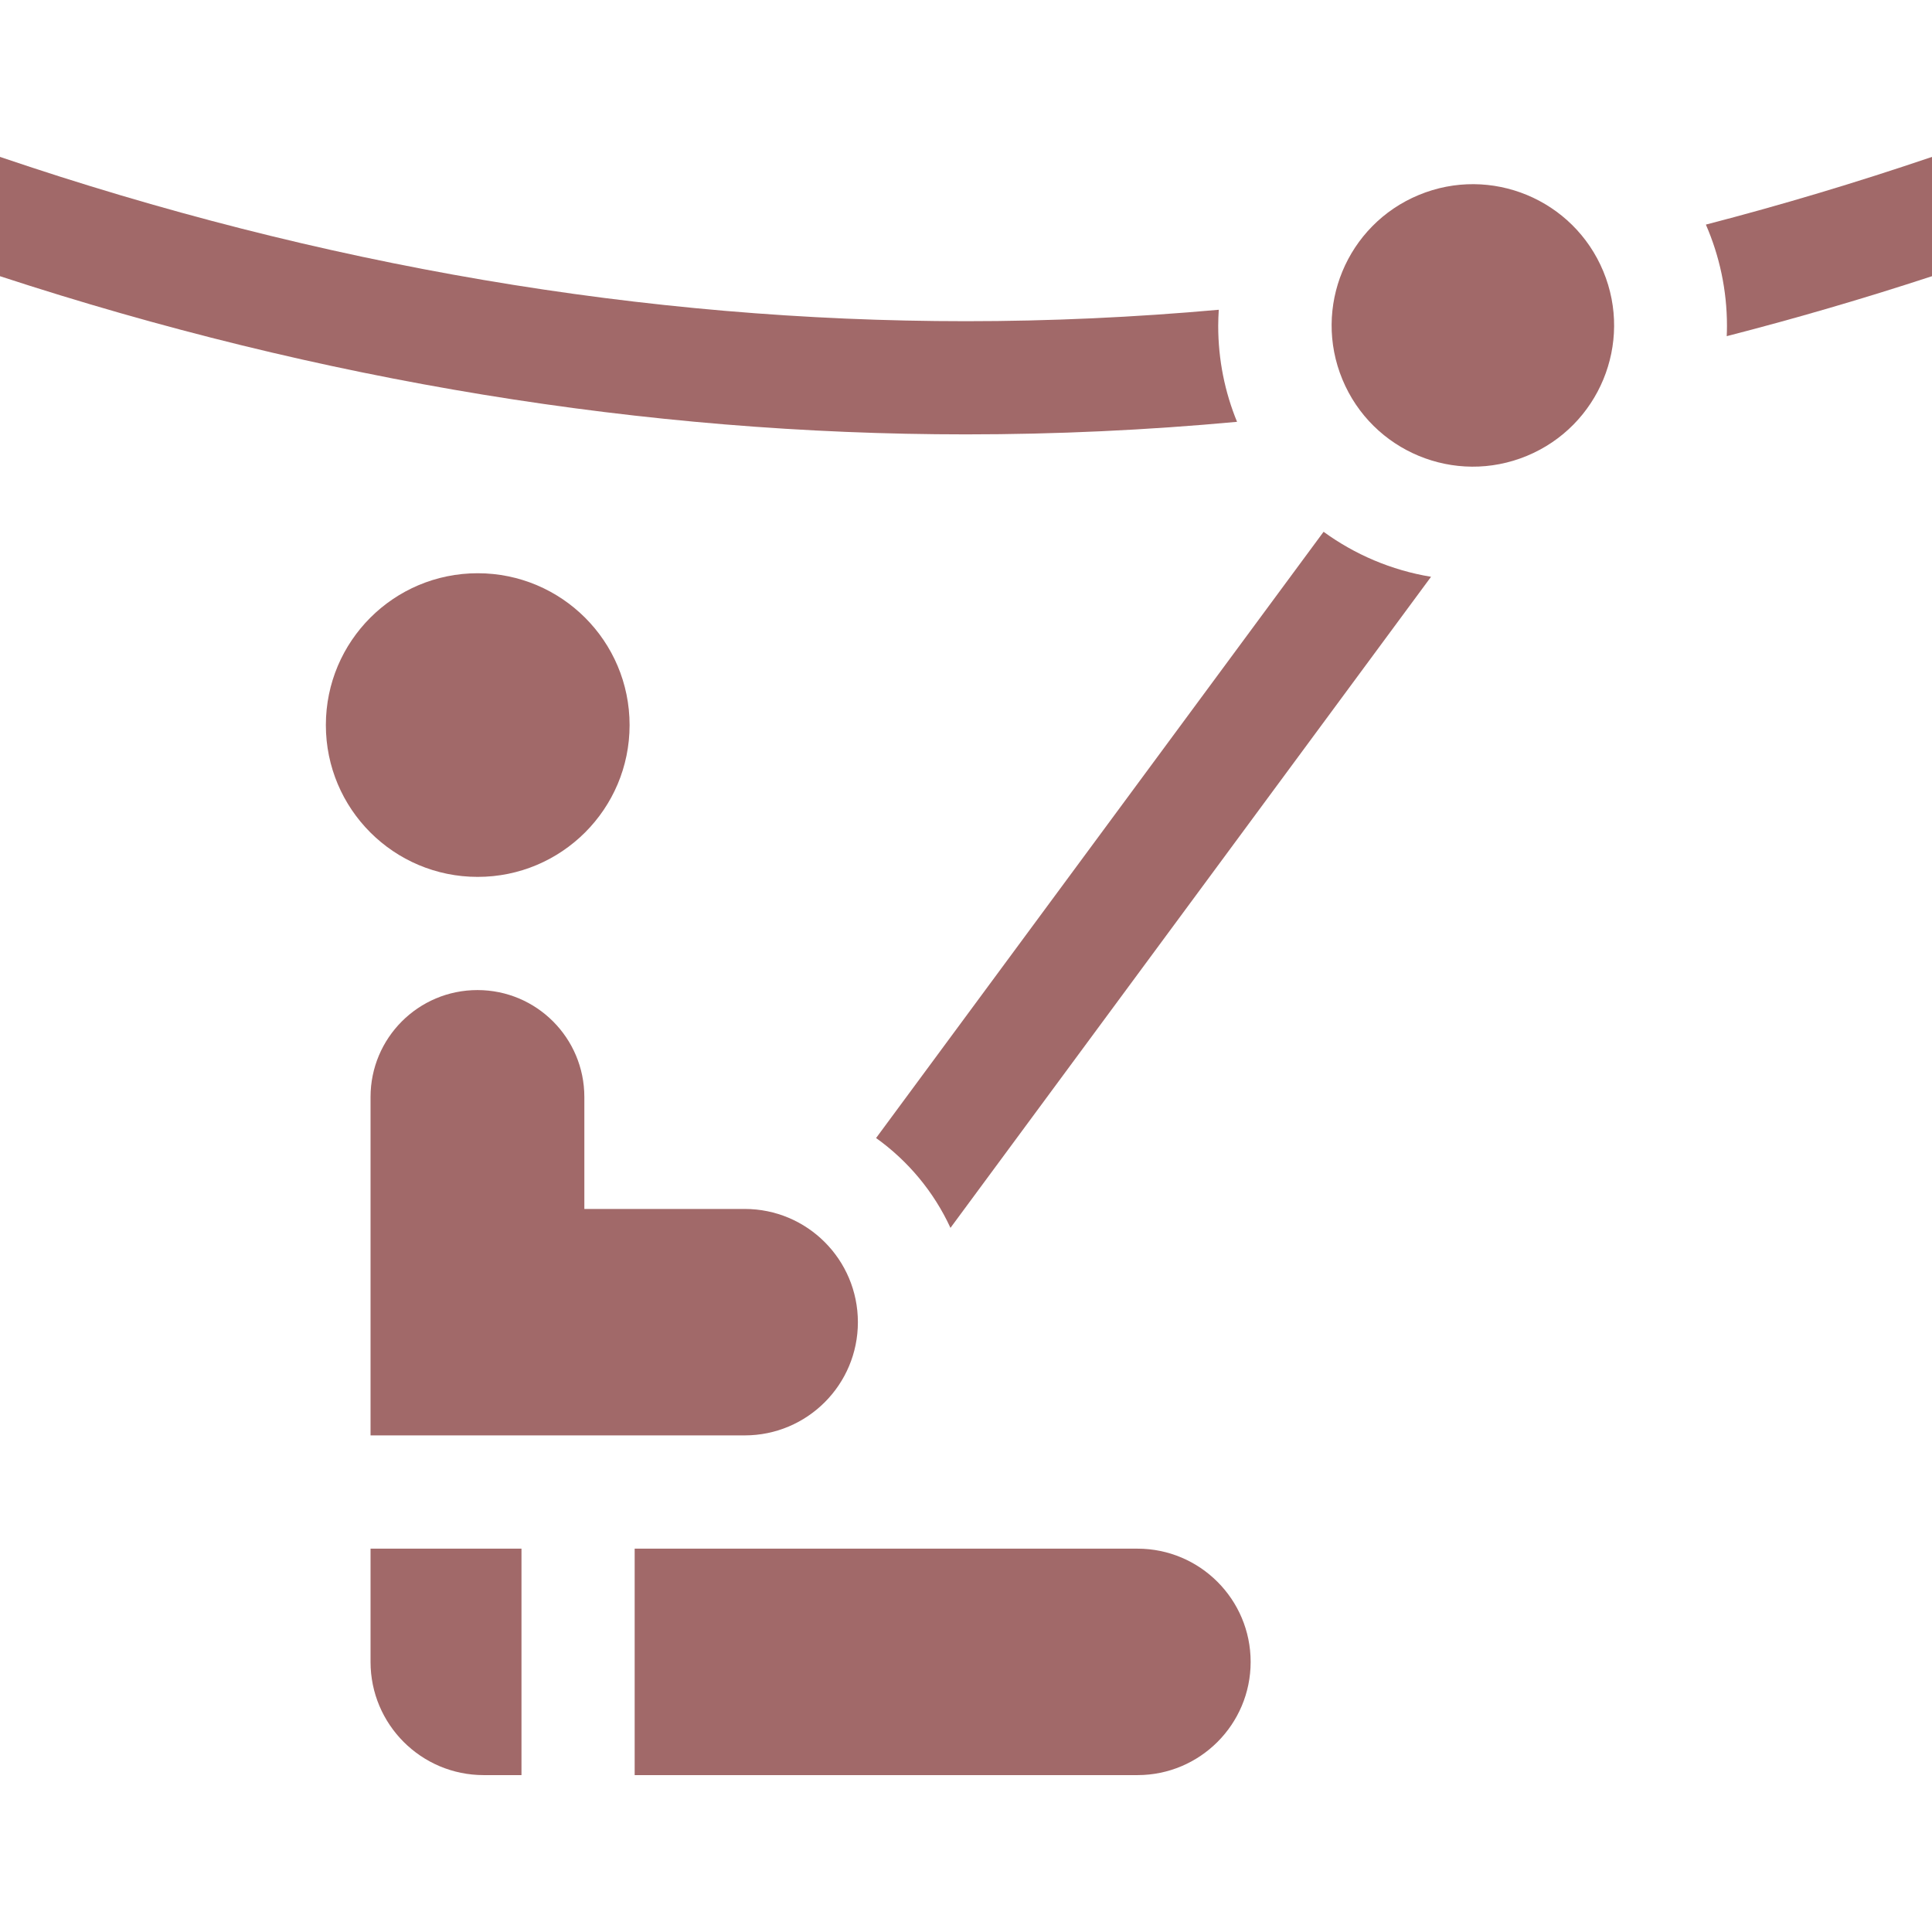 <svg width="24" height="24" viewBox="0 0 24 24" fill="none" xmlns="http://www.w3.org/2000/svg">
<g clip-path="url(#clip0_121_8045)">
<path d="M18.968 5.663C19.863 5.292 20.288 4.266 19.917 3.371C19.546 2.476 18.52 2.051 17.625 2.422C16.73 2.793 16.305 3.819 16.676 4.714C17.047 5.609 18.073 6.034 18.968 5.663Z" fill="#A16969"/>
<path d="M21.191 2.79C21.359 3.176 21.453 3.601 21.453 4.048C21.453 4.091 21.452 4.133 21.45 4.176C22.302 3.957 23.152 3.709 24 3.431V1.949C23.066 2.266 22.129 2.547 21.191 2.79Z" fill="#A16969"/>
<path d="M15.367 5.24C15.216 4.872 15.133 4.47 15.133 4.048C15.133 3.981 15.136 3.914 15.14 3.848C14.091 3.942 13.043 3.99 12 3.99C8.021 3.99 3.986 3.303 0 1.949V3.431C3.985 4.735 8.018 5.396 12 5.396C13.119 5.396 14.242 5.344 15.367 5.24Z" fill="#A16969"/>
<path d="M5.934 10.893C6.976 10.893 7.821 10.049 7.821 9.007C7.821 7.965 6.976 7.121 5.934 7.121C4.892 7.121 4.048 7.965 4.048 9.007C4.048 10.049 4.892 10.893 5.934 10.893Z" fill="#A16969"/>
<path d="M5.931 12.299C5.197 12.299 4.603 12.894 4.603 13.628V17.831H9.251C10.028 17.831 10.657 17.201 10.657 16.425C10.657 15.648 10.028 15.018 9.251 15.018H7.259V13.628C7.259 12.894 6.665 12.299 5.931 12.299Z" fill="#A16969"/>
<path d="M10.883 14.137C11.28 14.421 11.601 14.805 11.807 15.253L17.777 7.165C17.284 7.084 16.83 6.888 16.442 6.606L10.883 14.137Z" fill="#A16969"/>
<path d="M4.603 20.645C4.603 21.421 5.232 22.051 6.009 22.051H6.478V19.238H4.603V20.645Z" fill="#A16969"/>
<path d="M14.13 19.238H7.884V22.051H14.13C14.906 22.051 15.536 21.421 15.536 20.645C15.536 19.868 14.906 19.238 14.13 19.238Z" fill="#A16969"/>
</g>
<defs>
<clipPath id="clip0_121_8045">
<rect width="24" height="24" fill="white"/>
</clipPath>
</defs>
</svg>
